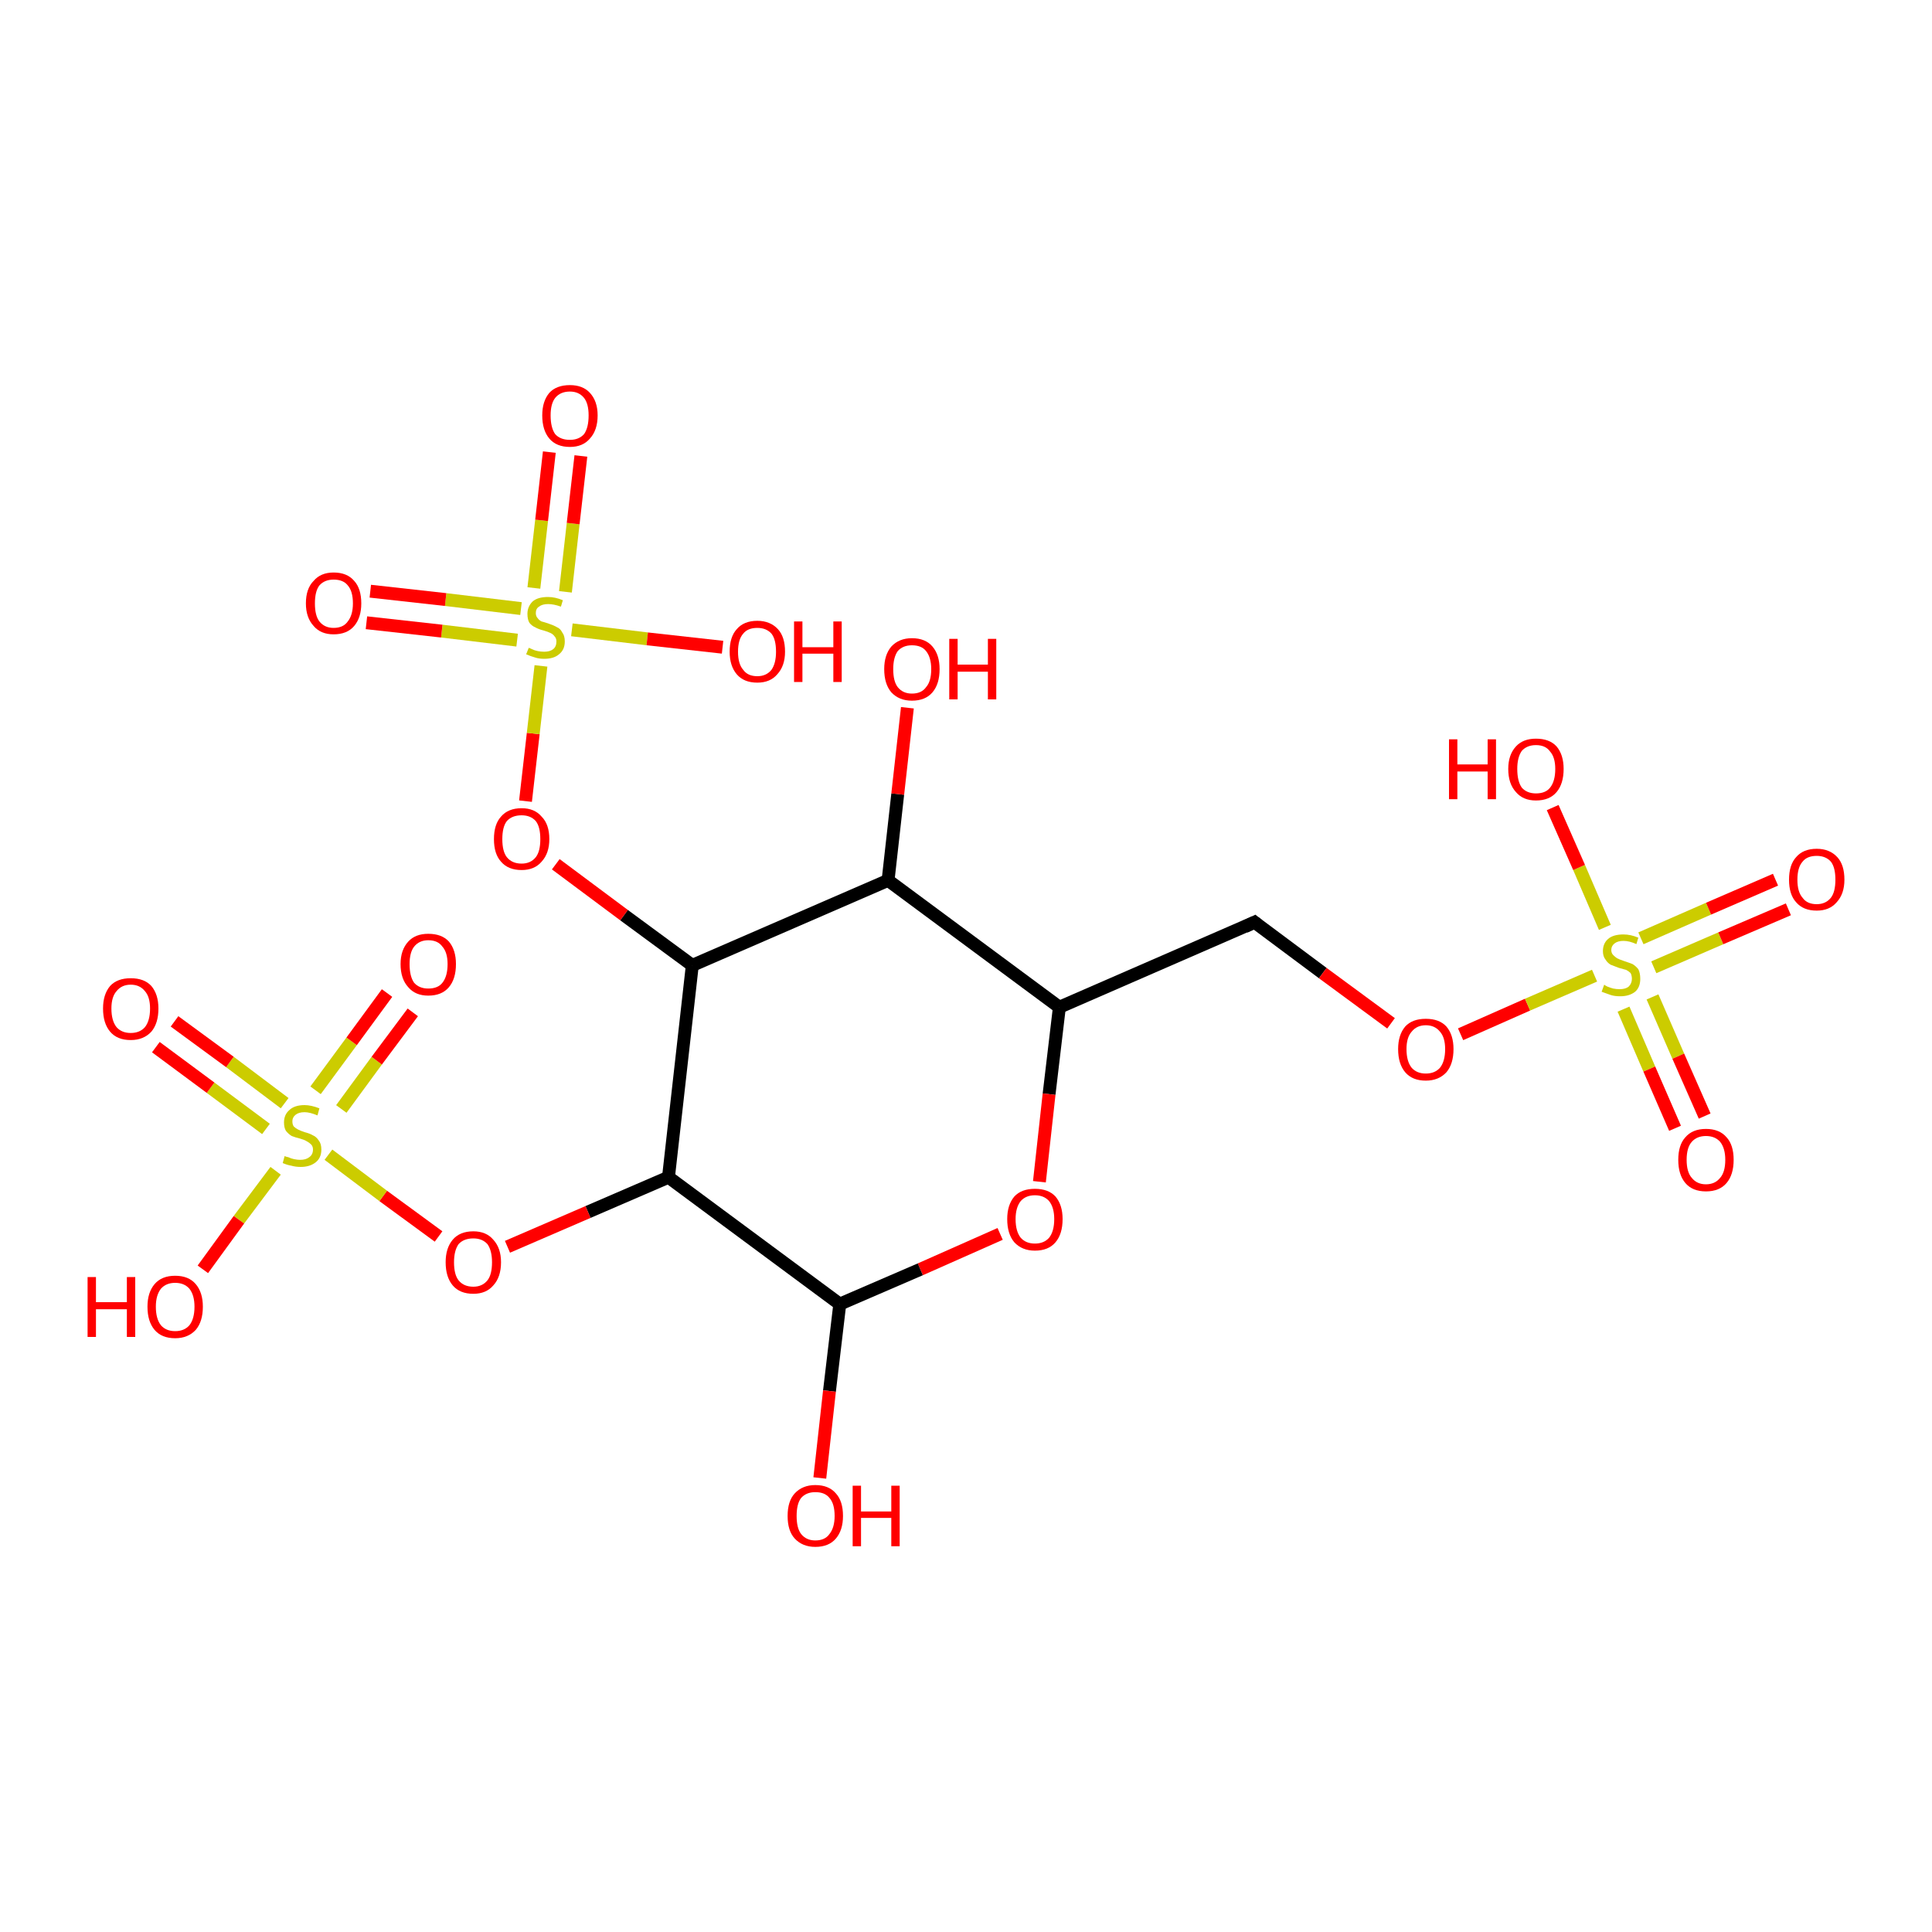 <?xml version='1.0' encoding='iso-8859-1'?>
<svg version='1.1' baseProfile='full'
              xmlns='http://www.w3.org/2000/svg'
                      xmlns:rdkit='http://www.rdkit.org/xml'
                      xmlns:xlink='http://www.w3.org/1999/xlink'
                  xml:space='preserve'
width='300px' height='300px' viewBox='0 0 300 300'>
<!-- END OF HEADER -->
<rect style='opacity:1.0;fill:#FFFFFF;stroke:none' width='300.0' height='300.0' x='0.0' y='0.0'> </rect>
<path class='bond-0 atom-0 atom-1' d='M 130.4,202.5 L 103.8,182.8' style='fill:none;fill-rule:evenodd;stroke:#000000;stroke-width:2.0px;stroke-linecap:butt;stroke-linejoin:miter;stroke-opacity:1' />
<path class='bond-1 atom-1 atom-2' d='M 103.8,182.8 L 107.5,149.9' style='fill:none;fill-rule:evenodd;stroke:#000000;stroke-width:2.0px;stroke-linecap:butt;stroke-linejoin:miter;stroke-opacity:1' />
<path class='bond-2 atom-2 atom-3' d='M 107.5,149.9 L 96.9,142.1' style='fill:none;fill-rule:evenodd;stroke:#000000;stroke-width:2.0px;stroke-linecap:butt;stroke-linejoin:miter;stroke-opacity:1' />
<path class='bond-2 atom-2 atom-3' d='M 96.9,142.1 L 86.3,134.2' style='fill:none;fill-rule:evenodd;stroke:#FF0000;stroke-width:2.0px;stroke-linecap:butt;stroke-linejoin:miter;stroke-opacity:1' />
<path class='bond-3 atom-3 atom-4' d='M 81.6,124.4 L 82.8,113.9' style='fill:none;fill-rule:evenodd;stroke:#FF0000;stroke-width:2.0px;stroke-linecap:butt;stroke-linejoin:miter;stroke-opacity:1' />
<path class='bond-3 atom-3 atom-4' d='M 82.8,113.9 L 84.0,103.4' style='fill:none;fill-rule:evenodd;stroke:#CCCC00;stroke-width:2.0px;stroke-linecap:butt;stroke-linejoin:miter;stroke-opacity:1' />
<path class='bond-4 atom-4 atom-5' d='M 80.9,94.5 L 69.2,93.1' style='fill:none;fill-rule:evenodd;stroke:#CCCC00;stroke-width:2.0px;stroke-linecap:butt;stroke-linejoin:miter;stroke-opacity:1' />
<path class='bond-4 atom-4 atom-5' d='M 69.2,93.1 L 57.5,91.8' style='fill:none;fill-rule:evenodd;stroke:#FF0000;stroke-width:2.0px;stroke-linecap:butt;stroke-linejoin:miter;stroke-opacity:1' />
<path class='bond-4 atom-4 atom-5' d='M 80.3,99.4 L 68.6,98.0' style='fill:none;fill-rule:evenodd;stroke:#CCCC00;stroke-width:2.0px;stroke-linecap:butt;stroke-linejoin:miter;stroke-opacity:1' />
<path class='bond-4 atom-4 atom-5' d='M 68.6,98.0 L 56.9,96.7' style='fill:none;fill-rule:evenodd;stroke:#FF0000;stroke-width:2.0px;stroke-linecap:butt;stroke-linejoin:miter;stroke-opacity:1' />
<path class='bond-5 atom-4 atom-6' d='M 88.8,97.8 L 100.5,99.2' style='fill:none;fill-rule:evenodd;stroke:#CCCC00;stroke-width:2.0px;stroke-linecap:butt;stroke-linejoin:miter;stroke-opacity:1' />
<path class='bond-5 atom-4 atom-6' d='M 100.5,99.2 L 112.2,100.5' style='fill:none;fill-rule:evenodd;stroke:#FF0000;stroke-width:2.0px;stroke-linecap:butt;stroke-linejoin:miter;stroke-opacity:1' />
<path class='bond-6 atom-4 atom-7' d='M 87.8,91.9 L 89.0,81.3' style='fill:none;fill-rule:evenodd;stroke:#CCCC00;stroke-width:2.0px;stroke-linecap:butt;stroke-linejoin:miter;stroke-opacity:1' />
<path class='bond-6 atom-4 atom-7' d='M 89.0,81.3 L 90.2,70.8' style='fill:none;fill-rule:evenodd;stroke:#FF0000;stroke-width:2.0px;stroke-linecap:butt;stroke-linejoin:miter;stroke-opacity:1' />
<path class='bond-6 atom-4 atom-7' d='M 82.9,91.3 L 84.1,80.8' style='fill:none;fill-rule:evenodd;stroke:#CCCC00;stroke-width:2.0px;stroke-linecap:butt;stroke-linejoin:miter;stroke-opacity:1' />
<path class='bond-6 atom-4 atom-7' d='M 84.1,80.8 L 85.3,70.2' style='fill:none;fill-rule:evenodd;stroke:#FF0000;stroke-width:2.0px;stroke-linecap:butt;stroke-linejoin:miter;stroke-opacity:1' />
<path class='bond-7 atom-2 atom-8' d='M 107.5,149.9 L 137.9,136.7' style='fill:none;fill-rule:evenodd;stroke:#000000;stroke-width:2.0px;stroke-linecap:butt;stroke-linejoin:miter;stroke-opacity:1' />
<path class='bond-8 atom-8 atom-9' d='M 137.9,136.7 L 139.4,123.3' style='fill:none;fill-rule:evenodd;stroke:#000000;stroke-width:2.0px;stroke-linecap:butt;stroke-linejoin:miter;stroke-opacity:1' />
<path class='bond-8 atom-8 atom-9' d='M 139.4,123.3 L 140.9,109.9' style='fill:none;fill-rule:evenodd;stroke:#FF0000;stroke-width:2.0px;stroke-linecap:butt;stroke-linejoin:miter;stroke-opacity:1' />
<path class='bond-9 atom-8 atom-10' d='M 137.9,136.7 L 164.5,156.4' style='fill:none;fill-rule:evenodd;stroke:#000000;stroke-width:2.0px;stroke-linecap:butt;stroke-linejoin:miter;stroke-opacity:1' />
<path class='bond-10 atom-10 atom-11' d='M 164.5,156.4 L 194.8,143.2' style='fill:none;fill-rule:evenodd;stroke:#000000;stroke-width:2.0px;stroke-linecap:butt;stroke-linejoin:miter;stroke-opacity:1' />
<path class='bond-11 atom-11 atom-12' d='M 194.8,143.2 L 205.4,151.1' style='fill:none;fill-rule:evenodd;stroke:#000000;stroke-width:2.0px;stroke-linecap:butt;stroke-linejoin:miter;stroke-opacity:1' />
<path class='bond-11 atom-11 atom-12' d='M 205.4,151.1 L 216.0,158.9' style='fill:none;fill-rule:evenodd;stroke:#FF0000;stroke-width:2.0px;stroke-linecap:butt;stroke-linejoin:miter;stroke-opacity:1' />
<path class='bond-12 atom-12 atom-13' d='M 226.8,160.6 L 237.2,156.0' style='fill:none;fill-rule:evenodd;stroke:#FF0000;stroke-width:2.0px;stroke-linecap:butt;stroke-linejoin:miter;stroke-opacity:1' />
<path class='bond-12 atom-12 atom-13' d='M 237.2,156.0 L 247.6,151.5' style='fill:none;fill-rule:evenodd;stroke:#CCCC00;stroke-width:2.0px;stroke-linecap:butt;stroke-linejoin:miter;stroke-opacity:1' />
<path class='bond-13 atom-13 atom-14' d='M 252.1,156.7 L 256.1,166.0' style='fill:none;fill-rule:evenodd;stroke:#CCCC00;stroke-width:2.0px;stroke-linecap:butt;stroke-linejoin:miter;stroke-opacity:1' />
<path class='bond-13 atom-13 atom-14' d='M 256.1,166.0 L 260.1,175.2' style='fill:none;fill-rule:evenodd;stroke:#FF0000;stroke-width:2.0px;stroke-linecap:butt;stroke-linejoin:miter;stroke-opacity:1' />
<path class='bond-13 atom-13 atom-14' d='M 256.6,154.8 L 260.6,164.0' style='fill:none;fill-rule:evenodd;stroke:#CCCC00;stroke-width:2.0px;stroke-linecap:butt;stroke-linejoin:miter;stroke-opacity:1' />
<path class='bond-13 atom-13 atom-14' d='M 260.6,164.0 L 264.7,173.3' style='fill:none;fill-rule:evenodd;stroke:#FF0000;stroke-width:2.0px;stroke-linecap:butt;stroke-linejoin:miter;stroke-opacity:1' />
<path class='bond-14 atom-13 atom-15' d='M 249.2,144.0 L 245.2,134.7' style='fill:none;fill-rule:evenodd;stroke:#CCCC00;stroke-width:2.0px;stroke-linecap:butt;stroke-linejoin:miter;stroke-opacity:1' />
<path class='bond-14 atom-13 atom-15' d='M 245.2,134.7 L 241.1,125.4' style='fill:none;fill-rule:evenodd;stroke:#FF0000;stroke-width:2.0px;stroke-linecap:butt;stroke-linejoin:miter;stroke-opacity:1' />
<path class='bond-15 atom-13 atom-16' d='M 256.8,150.2 L 267.2,145.7' style='fill:none;fill-rule:evenodd;stroke:#CCCC00;stroke-width:2.0px;stroke-linecap:butt;stroke-linejoin:miter;stroke-opacity:1' />
<path class='bond-15 atom-13 atom-16' d='M 267.2,145.7 L 277.7,141.2' style='fill:none;fill-rule:evenodd;stroke:#FF0000;stroke-width:2.0px;stroke-linecap:butt;stroke-linejoin:miter;stroke-opacity:1' />
<path class='bond-15 atom-13 atom-16' d='M 254.8,145.7 L 265.3,141.1' style='fill:none;fill-rule:evenodd;stroke:#CCCC00;stroke-width:2.0px;stroke-linecap:butt;stroke-linejoin:miter;stroke-opacity:1' />
<path class='bond-15 atom-13 atom-16' d='M 265.3,141.1 L 275.7,136.6' style='fill:none;fill-rule:evenodd;stroke:#FF0000;stroke-width:2.0px;stroke-linecap:butt;stroke-linejoin:miter;stroke-opacity:1' />
<path class='bond-16 atom-10 atom-17' d='M 164.5,156.4 L 162.9,169.9' style='fill:none;fill-rule:evenodd;stroke:#000000;stroke-width:2.0px;stroke-linecap:butt;stroke-linejoin:miter;stroke-opacity:1' />
<path class='bond-16 atom-10 atom-17' d='M 162.9,169.9 L 161.4,183.5' style='fill:none;fill-rule:evenodd;stroke:#FF0000;stroke-width:2.0px;stroke-linecap:butt;stroke-linejoin:miter;stroke-opacity:1' />
<path class='bond-17 atom-1 atom-18' d='M 103.8,182.8 L 91.3,188.2' style='fill:none;fill-rule:evenodd;stroke:#000000;stroke-width:2.0px;stroke-linecap:butt;stroke-linejoin:miter;stroke-opacity:1' />
<path class='bond-17 atom-1 atom-18' d='M 91.3,188.2 L 78.8,193.6' style='fill:none;fill-rule:evenodd;stroke:#FF0000;stroke-width:2.0px;stroke-linecap:butt;stroke-linejoin:miter;stroke-opacity:1' />
<path class='bond-18 atom-18 atom-19' d='M 68.1,192.0 L 59.5,185.7' style='fill:none;fill-rule:evenodd;stroke:#FF0000;stroke-width:2.0px;stroke-linecap:butt;stroke-linejoin:miter;stroke-opacity:1' />
<path class='bond-18 atom-18 atom-19' d='M 59.5,185.7 L 51.0,179.3' style='fill:none;fill-rule:evenodd;stroke:#CCCC00;stroke-width:2.0px;stroke-linecap:butt;stroke-linejoin:miter;stroke-opacity:1' />
<path class='bond-19 atom-19 atom-20' d='M 42.8,181.8 L 37.1,189.4' style='fill:none;fill-rule:evenodd;stroke:#CCCC00;stroke-width:2.0px;stroke-linecap:butt;stroke-linejoin:miter;stroke-opacity:1' />
<path class='bond-19 atom-19 atom-20' d='M 37.1,189.4 L 31.5,197.1' style='fill:none;fill-rule:evenodd;stroke:#FF0000;stroke-width:2.0px;stroke-linecap:butt;stroke-linejoin:miter;stroke-opacity:1' />
<path class='bond-20 atom-19 atom-21' d='M 53.0,172.2 L 58.5,164.7' style='fill:none;fill-rule:evenodd;stroke:#CCCC00;stroke-width:2.0px;stroke-linecap:butt;stroke-linejoin:miter;stroke-opacity:1' />
<path class='bond-20 atom-19 atom-21' d='M 58.5,164.7 L 64.1,157.2' style='fill:none;fill-rule:evenodd;stroke:#FF0000;stroke-width:2.0px;stroke-linecap:butt;stroke-linejoin:miter;stroke-opacity:1' />
<path class='bond-20 atom-19 atom-21' d='M 49.0,169.3 L 54.6,161.7' style='fill:none;fill-rule:evenodd;stroke:#CCCC00;stroke-width:2.0px;stroke-linecap:butt;stroke-linejoin:miter;stroke-opacity:1' />
<path class='bond-20 atom-19 atom-21' d='M 54.6,161.7 L 60.1,154.2' style='fill:none;fill-rule:evenodd;stroke:#FF0000;stroke-width:2.0px;stroke-linecap:butt;stroke-linejoin:miter;stroke-opacity:1' />
<path class='bond-21 atom-19 atom-22' d='M 44.2,171.3 L 35.7,164.9' style='fill:none;fill-rule:evenodd;stroke:#CCCC00;stroke-width:2.0px;stroke-linecap:butt;stroke-linejoin:miter;stroke-opacity:1' />
<path class='bond-21 atom-19 atom-22' d='M 35.7,164.9 L 27.1,158.6' style='fill:none;fill-rule:evenodd;stroke:#FF0000;stroke-width:2.0px;stroke-linecap:butt;stroke-linejoin:miter;stroke-opacity:1' />
<path class='bond-21 atom-19 atom-22' d='M 41.3,175.3 L 32.7,168.9' style='fill:none;fill-rule:evenodd;stroke:#CCCC00;stroke-width:2.0px;stroke-linecap:butt;stroke-linejoin:miter;stroke-opacity:1' />
<path class='bond-21 atom-19 atom-22' d='M 32.7,168.9 L 24.2,162.6' style='fill:none;fill-rule:evenodd;stroke:#FF0000;stroke-width:2.0px;stroke-linecap:butt;stroke-linejoin:miter;stroke-opacity:1' />
<path class='bond-22 atom-0 atom-23' d='M 130.4,202.5 L 128.8,216.0' style='fill:none;fill-rule:evenodd;stroke:#000000;stroke-width:2.0px;stroke-linecap:butt;stroke-linejoin:miter;stroke-opacity:1' />
<path class='bond-22 atom-0 atom-23' d='M 128.8,216.0 L 127.3,229.5' style='fill:none;fill-rule:evenodd;stroke:#FF0000;stroke-width:2.0px;stroke-linecap:butt;stroke-linejoin:miter;stroke-opacity:1' />
<path class='bond-23 atom-17 atom-0' d='M 155.3,191.6 L 142.9,197.1' style='fill:none;fill-rule:evenodd;stroke:#FF0000;stroke-width:2.0px;stroke-linecap:butt;stroke-linejoin:miter;stroke-opacity:1' />
<path class='bond-23 atom-17 atom-0' d='M 142.9,197.1 L 130.4,202.5' style='fill:none;fill-rule:evenodd;stroke:#000000;stroke-width:2.0px;stroke-linecap:butt;stroke-linejoin:miter;stroke-opacity:1' />
<path d='M 193.3,143.9 L 194.8,143.2 L 195.3,143.6' style='fill:none;stroke:#000000;stroke-width:2.0px;stroke-linecap:butt;stroke-linejoin:miter;stroke-opacity:1;' />
<path class='atom-3' d='M 76.7 130.3
Q 76.7 128.0, 77.8 126.8
Q 78.9 125.5, 81.0 125.5
Q 83.0 125.5, 84.1 126.8
Q 85.3 128.0, 85.3 130.3
Q 85.3 132.5, 84.1 133.8
Q 83.0 135.1, 81.0 135.1
Q 78.9 135.1, 77.8 133.8
Q 76.7 132.6, 76.7 130.3
M 81.0 134.1
Q 82.4 134.1, 83.2 133.1
Q 83.9 132.2, 83.9 130.3
Q 83.9 128.4, 83.2 127.5
Q 82.4 126.6, 81.0 126.6
Q 79.5 126.6, 78.7 127.5
Q 78.0 128.4, 78.0 130.3
Q 78.0 132.2, 78.7 133.1
Q 79.5 134.1, 81.0 134.1
' fill='#FF0000'/>
<path class='atom-4' d='M 82.1 100.6
Q 82.2 100.6, 82.6 100.8
Q 83.0 101.0, 83.5 101.1
Q 84.0 101.2, 84.5 101.2
Q 85.4 101.2, 85.9 100.8
Q 86.4 100.4, 86.4 99.6
Q 86.4 99.1, 86.1 98.8
Q 85.9 98.5, 85.5 98.3
Q 85.1 98.1, 84.4 97.9
Q 83.6 97.7, 83.1 97.4
Q 82.6 97.2, 82.2 96.7
Q 81.9 96.2, 81.9 95.3
Q 81.9 94.2, 82.7 93.4
Q 83.5 92.7, 85.1 92.7
Q 86.2 92.7, 87.4 93.2
L 87.1 94.2
Q 86.0 93.8, 85.1 93.8
Q 84.2 93.8, 83.7 94.2
Q 83.2 94.5, 83.2 95.2
Q 83.2 95.7, 83.5 96.0
Q 83.7 96.3, 84.1 96.5
Q 84.5 96.6, 85.1 96.8
Q 86.0 97.1, 86.5 97.4
Q 87.0 97.6, 87.3 98.2
Q 87.7 98.7, 87.7 99.6
Q 87.7 100.9, 86.8 101.6
Q 86.0 102.3, 84.5 102.3
Q 83.7 102.3, 83.1 102.1
Q 82.4 101.9, 81.7 101.6
L 82.1 100.6
' fill='#CCCC00'/>
<path class='atom-5' d='M 47.5 93.7
Q 47.5 91.4, 48.7 90.2
Q 49.8 88.9, 51.8 88.9
Q 53.9 88.9, 55.0 90.2
Q 56.1 91.4, 56.1 93.7
Q 56.1 95.9, 55.0 97.2
Q 53.9 98.5, 51.8 98.5
Q 49.8 98.5, 48.7 97.2
Q 47.5 95.9, 47.5 93.7
M 51.8 97.5
Q 53.3 97.5, 54.0 96.5
Q 54.8 95.5, 54.8 93.7
Q 54.8 91.8, 54.0 90.9
Q 53.3 90.0, 51.8 90.0
Q 50.4 90.0, 49.6 90.9
Q 48.9 91.8, 48.9 93.7
Q 48.9 95.6, 49.6 96.5
Q 50.4 97.5, 51.8 97.5
' fill='#FF0000'/>
<path class='atom-6' d='M 113.3 101.2
Q 113.3 98.9, 114.4 97.7
Q 115.5 96.4, 117.6 96.4
Q 119.6 96.4, 120.8 97.7
Q 121.9 98.9, 121.9 101.2
Q 121.9 103.4, 120.7 104.7
Q 119.6 106.0, 117.6 106.0
Q 115.5 106.0, 114.4 104.7
Q 113.3 103.4, 113.3 101.2
M 117.6 105.0
Q 119.0 105.0, 119.8 104.0
Q 120.5 103.0, 120.5 101.2
Q 120.5 99.3, 119.8 98.4
Q 119.0 97.5, 117.6 97.5
Q 116.1 97.5, 115.4 98.4
Q 114.6 99.3, 114.6 101.2
Q 114.6 103.1, 115.4 104.0
Q 116.1 105.0, 117.6 105.0
' fill='#FF0000'/>
<path class='atom-6' d='M 123.3 96.5
L 124.6 96.5
L 124.6 100.5
L 129.4 100.5
L 129.4 96.5
L 130.7 96.5
L 130.7 105.9
L 129.4 105.9
L 129.4 101.5
L 124.6 101.5
L 124.6 105.9
L 123.3 105.9
L 123.3 96.5
' fill='#FF0000'/>
<path class='atom-7' d='M 84.2 64.5
Q 84.2 62.3, 85.3 61.0
Q 86.4 59.8, 88.5 59.8
Q 90.5 59.8, 91.6 61.0
Q 92.8 62.3, 92.8 64.5
Q 92.8 66.8, 91.6 68.1
Q 90.5 69.4, 88.5 69.4
Q 86.4 69.4, 85.3 68.1
Q 84.2 66.8, 84.2 64.5
M 88.5 68.3
Q 89.9 68.3, 90.7 67.4
Q 91.4 66.4, 91.4 64.5
Q 91.4 62.7, 90.7 61.8
Q 89.9 60.8, 88.5 60.8
Q 87.0 60.8, 86.2 61.8
Q 85.5 62.7, 85.5 64.5
Q 85.5 66.4, 86.2 67.4
Q 87.0 68.3, 88.5 68.3
' fill='#FF0000'/>
<path class='atom-9' d='M 137.3 103.9
Q 137.3 101.7, 138.4 100.4
Q 139.6 99.1, 141.6 99.1
Q 143.7 99.1, 144.8 100.4
Q 145.9 101.7, 145.9 103.9
Q 145.9 106.2, 144.8 107.5
Q 143.7 108.8, 141.6 108.8
Q 139.6 108.8, 138.4 107.5
Q 137.3 106.2, 137.3 103.9
M 141.6 107.7
Q 143.1 107.7, 143.8 106.7
Q 144.6 105.8, 144.6 103.9
Q 144.6 102.1, 143.8 101.1
Q 143.1 100.2, 141.6 100.2
Q 140.2 100.2, 139.4 101.1
Q 138.7 102.1, 138.7 103.9
Q 138.7 105.8, 139.4 106.7
Q 140.2 107.7, 141.6 107.7
' fill='#FF0000'/>
<path class='atom-9' d='M 147.4 99.2
L 148.7 99.2
L 148.7 103.2
L 153.4 103.2
L 153.4 99.2
L 154.7 99.2
L 154.7 108.6
L 153.4 108.6
L 153.4 104.3
L 148.7 104.3
L 148.7 108.6
L 147.4 108.6
L 147.4 99.2
' fill='#FF0000'/>
<path class='atom-12' d='M 217.1 162.9
Q 217.1 160.7, 218.2 159.4
Q 219.3 158.2, 221.4 158.2
Q 223.5 158.2, 224.6 159.4
Q 225.7 160.7, 225.7 162.9
Q 225.7 165.2, 224.6 166.5
Q 223.4 167.8, 221.4 167.8
Q 219.3 167.8, 218.2 166.5
Q 217.1 165.2, 217.1 162.9
M 221.4 166.7
Q 222.8 166.7, 223.6 165.8
Q 224.4 164.8, 224.4 162.9
Q 224.4 161.1, 223.6 160.2
Q 222.8 159.2, 221.4 159.2
Q 220.0 159.2, 219.2 160.2
Q 218.4 161.1, 218.4 162.9
Q 218.4 164.8, 219.2 165.8
Q 220.0 166.7, 221.4 166.7
' fill='#FF0000'/>
<path class='atom-13' d='M 249.1 152.9
Q 249.2 153.0, 249.6 153.2
Q 250.1 153.4, 250.5 153.5
Q 251.0 153.6, 251.5 153.6
Q 252.4 153.6, 252.9 153.2
Q 253.4 152.7, 253.4 152.0
Q 253.4 151.5, 253.2 151.1
Q 252.9 150.8, 252.5 150.6
Q 252.1 150.5, 251.4 150.3
Q 250.6 150.0, 250.1 149.8
Q 249.6 149.5, 249.3 149.0
Q 248.9 148.5, 248.9 147.7
Q 248.9 146.5, 249.7 145.8
Q 250.5 145.1, 252.1 145.1
Q 253.2 145.1, 254.4 145.6
L 254.1 146.6
Q 253.0 146.1, 252.1 146.1
Q 251.2 146.1, 250.7 146.5
Q 250.2 146.9, 250.2 147.5
Q 250.2 148.0, 250.5 148.3
Q 250.8 148.6, 251.1 148.8
Q 251.5 149.0, 252.1 149.2
Q 253.0 149.5, 253.5 149.7
Q 254.0 150.0, 254.4 150.5
Q 254.7 151.1, 254.7 152.0
Q 254.7 153.3, 253.9 154.0
Q 253.0 154.7, 251.6 154.7
Q 250.7 154.7, 250.1 154.5
Q 249.5 154.3, 248.7 154.0
L 249.1 152.9
' fill='#CCCC00'/>
<path class='atom-14' d='M 260.6 180.1
Q 260.6 177.8, 261.7 176.6
Q 262.8 175.3, 264.9 175.3
Q 267.0 175.3, 268.1 176.6
Q 269.2 177.8, 269.2 180.1
Q 269.2 182.4, 268.1 183.7
Q 267.0 185.0, 264.9 185.0
Q 262.8 185.0, 261.7 183.7
Q 260.6 182.4, 260.6 180.1
M 264.9 183.9
Q 266.3 183.9, 267.1 182.9
Q 267.9 182.0, 267.9 180.1
Q 267.9 178.3, 267.1 177.3
Q 266.3 176.4, 264.9 176.4
Q 263.5 176.4, 262.7 177.3
Q 261.9 178.2, 261.9 180.1
Q 261.9 182.0, 262.7 182.9
Q 263.5 183.9, 264.9 183.9
' fill='#FF0000'/>
<path class='atom-15' d='M 225.0 114.8
L 226.3 114.8
L 226.3 118.7
L 231.0 118.7
L 231.0 114.8
L 232.3 114.8
L 232.3 124.1
L 231.0 124.1
L 231.0 119.8
L 226.3 119.8
L 226.3 124.1
L 225.0 124.1
L 225.0 114.8
' fill='#FF0000'/>
<path class='atom-15' d='M 234.2 119.4
Q 234.2 117.2, 235.4 115.9
Q 236.5 114.7, 238.5 114.7
Q 240.6 114.7, 241.7 115.9
Q 242.8 117.2, 242.8 119.4
Q 242.8 121.7, 241.7 123.0
Q 240.6 124.3, 238.5 124.3
Q 236.5 124.3, 235.4 123.0
Q 234.2 121.7, 234.2 119.4
M 238.5 123.2
Q 240.0 123.2, 240.7 122.3
Q 241.5 121.3, 241.5 119.4
Q 241.5 117.6, 240.7 116.7
Q 240.0 115.7, 238.5 115.7
Q 237.1 115.7, 236.3 116.6
Q 235.6 117.6, 235.6 119.4
Q 235.6 121.3, 236.3 122.3
Q 237.1 123.2, 238.5 123.2
' fill='#FF0000'/>
<path class='atom-16' d='M 277.8 136.6
Q 277.8 134.3, 278.9 133.1
Q 280.0 131.8, 282.1 131.8
Q 284.1 131.8, 285.3 133.1
Q 286.4 134.3, 286.4 136.6
Q 286.4 138.8, 285.2 140.1
Q 284.1 141.4, 282.1 141.4
Q 280.0 141.4, 278.9 140.1
Q 277.8 138.9, 277.8 136.6
M 282.1 140.4
Q 283.5 140.4, 284.3 139.4
Q 285.0 138.5, 285.0 136.6
Q 285.0 134.7, 284.3 133.8
Q 283.5 132.9, 282.1 132.9
Q 280.6 132.9, 279.9 133.8
Q 279.1 134.7, 279.1 136.6
Q 279.1 138.5, 279.9 139.4
Q 280.6 140.4, 282.1 140.4
' fill='#FF0000'/>
<path class='atom-17' d='M 156.4 189.3
Q 156.4 187.1, 157.5 185.8
Q 158.6 184.6, 160.7 184.6
Q 162.8 184.6, 163.9 185.8
Q 165.0 187.1, 165.0 189.3
Q 165.0 191.6, 163.9 192.9
Q 162.8 194.2, 160.7 194.2
Q 158.7 194.2, 157.5 192.9
Q 156.4 191.6, 156.4 189.3
M 160.7 193.1
Q 162.1 193.1, 162.9 192.2
Q 163.7 191.2, 163.7 189.3
Q 163.7 187.5, 162.9 186.5
Q 162.1 185.6, 160.7 185.6
Q 159.3 185.6, 158.5 186.5
Q 157.7 187.5, 157.7 189.3
Q 157.7 191.2, 158.5 192.2
Q 159.3 193.1, 160.7 193.1
' fill='#FF0000'/>
<path class='atom-18' d='M 69.2 196.0
Q 69.2 193.8, 70.3 192.5
Q 71.4 191.2, 73.5 191.2
Q 75.5 191.2, 76.6 192.5
Q 77.8 193.8, 77.8 196.0
Q 77.8 198.3, 76.6 199.6
Q 75.5 200.9, 73.5 200.9
Q 71.4 200.9, 70.3 199.6
Q 69.2 198.3, 69.2 196.0
M 73.5 199.8
Q 74.9 199.8, 75.7 198.8
Q 76.4 197.9, 76.4 196.0
Q 76.4 194.2, 75.7 193.2
Q 74.9 192.3, 73.5 192.3
Q 72.0 192.3, 71.2 193.2
Q 70.5 194.2, 70.5 196.0
Q 70.5 197.9, 71.2 198.8
Q 72.0 199.8, 73.5 199.8
' fill='#FF0000'/>
<path class='atom-19' d='M 44.2 179.5
Q 44.3 179.6, 44.8 179.7
Q 45.2 179.9, 45.7 180.0
Q 46.2 180.1, 46.6 180.1
Q 47.5 180.1, 48.0 179.7
Q 48.6 179.3, 48.6 178.5
Q 48.6 178.0, 48.3 177.7
Q 48.0 177.4, 47.6 177.2
Q 47.3 177.0, 46.6 176.8
Q 45.8 176.6, 45.3 176.4
Q 44.8 176.1, 44.4 175.6
Q 44.1 175.1, 44.1 174.3
Q 44.1 173.1, 44.9 172.4
Q 45.7 171.6, 47.3 171.6
Q 48.3 171.6, 49.6 172.1
L 49.3 173.2
Q 48.1 172.7, 47.3 172.7
Q 46.4 172.7, 45.9 173.1
Q 45.4 173.5, 45.4 174.1
Q 45.4 174.6, 45.6 174.9
Q 45.9 175.2, 46.3 175.4
Q 46.7 175.6, 47.3 175.8
Q 48.1 176.0, 48.6 176.3
Q 49.1 176.5, 49.5 177.1
Q 49.9 177.6, 49.9 178.5
Q 49.9 179.8, 49.0 180.5
Q 48.1 181.2, 46.7 181.2
Q 45.9 181.2, 45.2 181.0
Q 44.6 180.9, 43.9 180.6
L 44.2 179.5
' fill='#CCCC00'/>
<path class='atom-20' d='M 13.6 198.3
L 14.9 198.3
L 14.9 202.2
L 19.7 202.2
L 19.7 198.3
L 21.0 198.3
L 21.0 207.6
L 19.7 207.6
L 19.7 203.3
L 14.9 203.3
L 14.9 207.6
L 13.6 207.6
L 13.6 198.3
' fill='#FF0000'/>
<path class='atom-20' d='M 22.9 202.9
Q 22.9 200.7, 24.0 199.4
Q 25.1 198.1, 27.2 198.1
Q 29.3 198.1, 30.4 199.4
Q 31.5 200.7, 31.5 202.9
Q 31.5 205.2, 30.4 206.5
Q 29.2 207.8, 27.2 207.8
Q 25.1 207.8, 24.0 206.5
Q 22.9 205.2, 22.9 202.9
M 27.2 206.7
Q 28.6 206.7, 29.4 205.8
Q 30.2 204.8, 30.2 202.9
Q 30.2 201.1, 29.4 200.1
Q 28.6 199.2, 27.2 199.2
Q 25.8 199.2, 25.0 200.1
Q 24.2 201.1, 24.2 202.9
Q 24.2 204.8, 25.0 205.8
Q 25.8 206.7, 27.2 206.7
' fill='#FF0000'/>
<path class='atom-21' d='M 62.2 149.7
Q 62.2 147.5, 63.4 146.2
Q 64.5 145.0, 66.5 145.0
Q 68.6 145.0, 69.7 146.2
Q 70.8 147.5, 70.8 149.7
Q 70.8 152.0, 69.7 153.3
Q 68.6 154.6, 66.5 154.6
Q 64.5 154.6, 63.4 153.3
Q 62.2 152.0, 62.2 149.7
M 66.5 153.5
Q 68.0 153.5, 68.7 152.6
Q 69.5 151.6, 69.5 149.7
Q 69.5 147.9, 68.7 147.0
Q 68.0 146.0, 66.5 146.0
Q 65.1 146.0, 64.3 147.0
Q 63.6 147.9, 63.6 149.7
Q 63.6 151.6, 64.3 152.6
Q 65.1 153.5, 66.5 153.5
' fill='#FF0000'/>
<path class='atom-22' d='M 16.0 156.6
Q 16.0 154.4, 17.1 153.1
Q 18.2 151.9, 20.3 151.9
Q 22.4 151.9, 23.5 153.1
Q 24.6 154.4, 24.6 156.6
Q 24.6 158.9, 23.5 160.2
Q 22.3 161.5, 20.3 161.5
Q 18.2 161.5, 17.1 160.2
Q 16.0 158.9, 16.0 156.6
M 20.3 160.4
Q 21.7 160.4, 22.5 159.5
Q 23.3 158.5, 23.3 156.6
Q 23.3 154.8, 22.5 153.9
Q 21.7 152.9, 20.3 152.9
Q 18.9 152.9, 18.1 153.9
Q 17.3 154.8, 17.3 156.6
Q 17.3 158.5, 18.1 159.5
Q 18.9 160.4, 20.3 160.4
' fill='#FF0000'/>
<path class='atom-23' d='M 122.3 235.4
Q 122.3 233.1, 123.4 231.9
Q 124.6 230.6, 126.6 230.6
Q 128.7 230.6, 129.8 231.9
Q 130.9 233.1, 130.9 235.4
Q 130.9 237.6, 129.8 238.9
Q 128.7 240.2, 126.6 240.2
Q 124.6 240.2, 123.4 238.9
Q 122.3 237.7, 122.3 235.4
M 126.6 239.2
Q 128.1 239.2, 128.8 238.2
Q 129.6 237.2, 129.6 235.4
Q 129.6 233.5, 128.8 232.6
Q 128.1 231.7, 126.6 231.7
Q 125.2 231.7, 124.4 232.6
Q 123.7 233.5, 123.7 235.4
Q 123.7 237.3, 124.4 238.2
Q 125.2 239.2, 126.6 239.2
' fill='#FF0000'/>
<path class='atom-23' d='M 132.4 230.7
L 133.7 230.7
L 133.7 234.7
L 138.4 234.7
L 138.4 230.7
L 139.7 230.7
L 139.7 240.1
L 138.4 240.1
L 138.4 235.7
L 133.7 235.7
L 133.7 240.1
L 132.4 240.1
L 132.4 230.7
' fill='#FF0000'/>
</svg>
